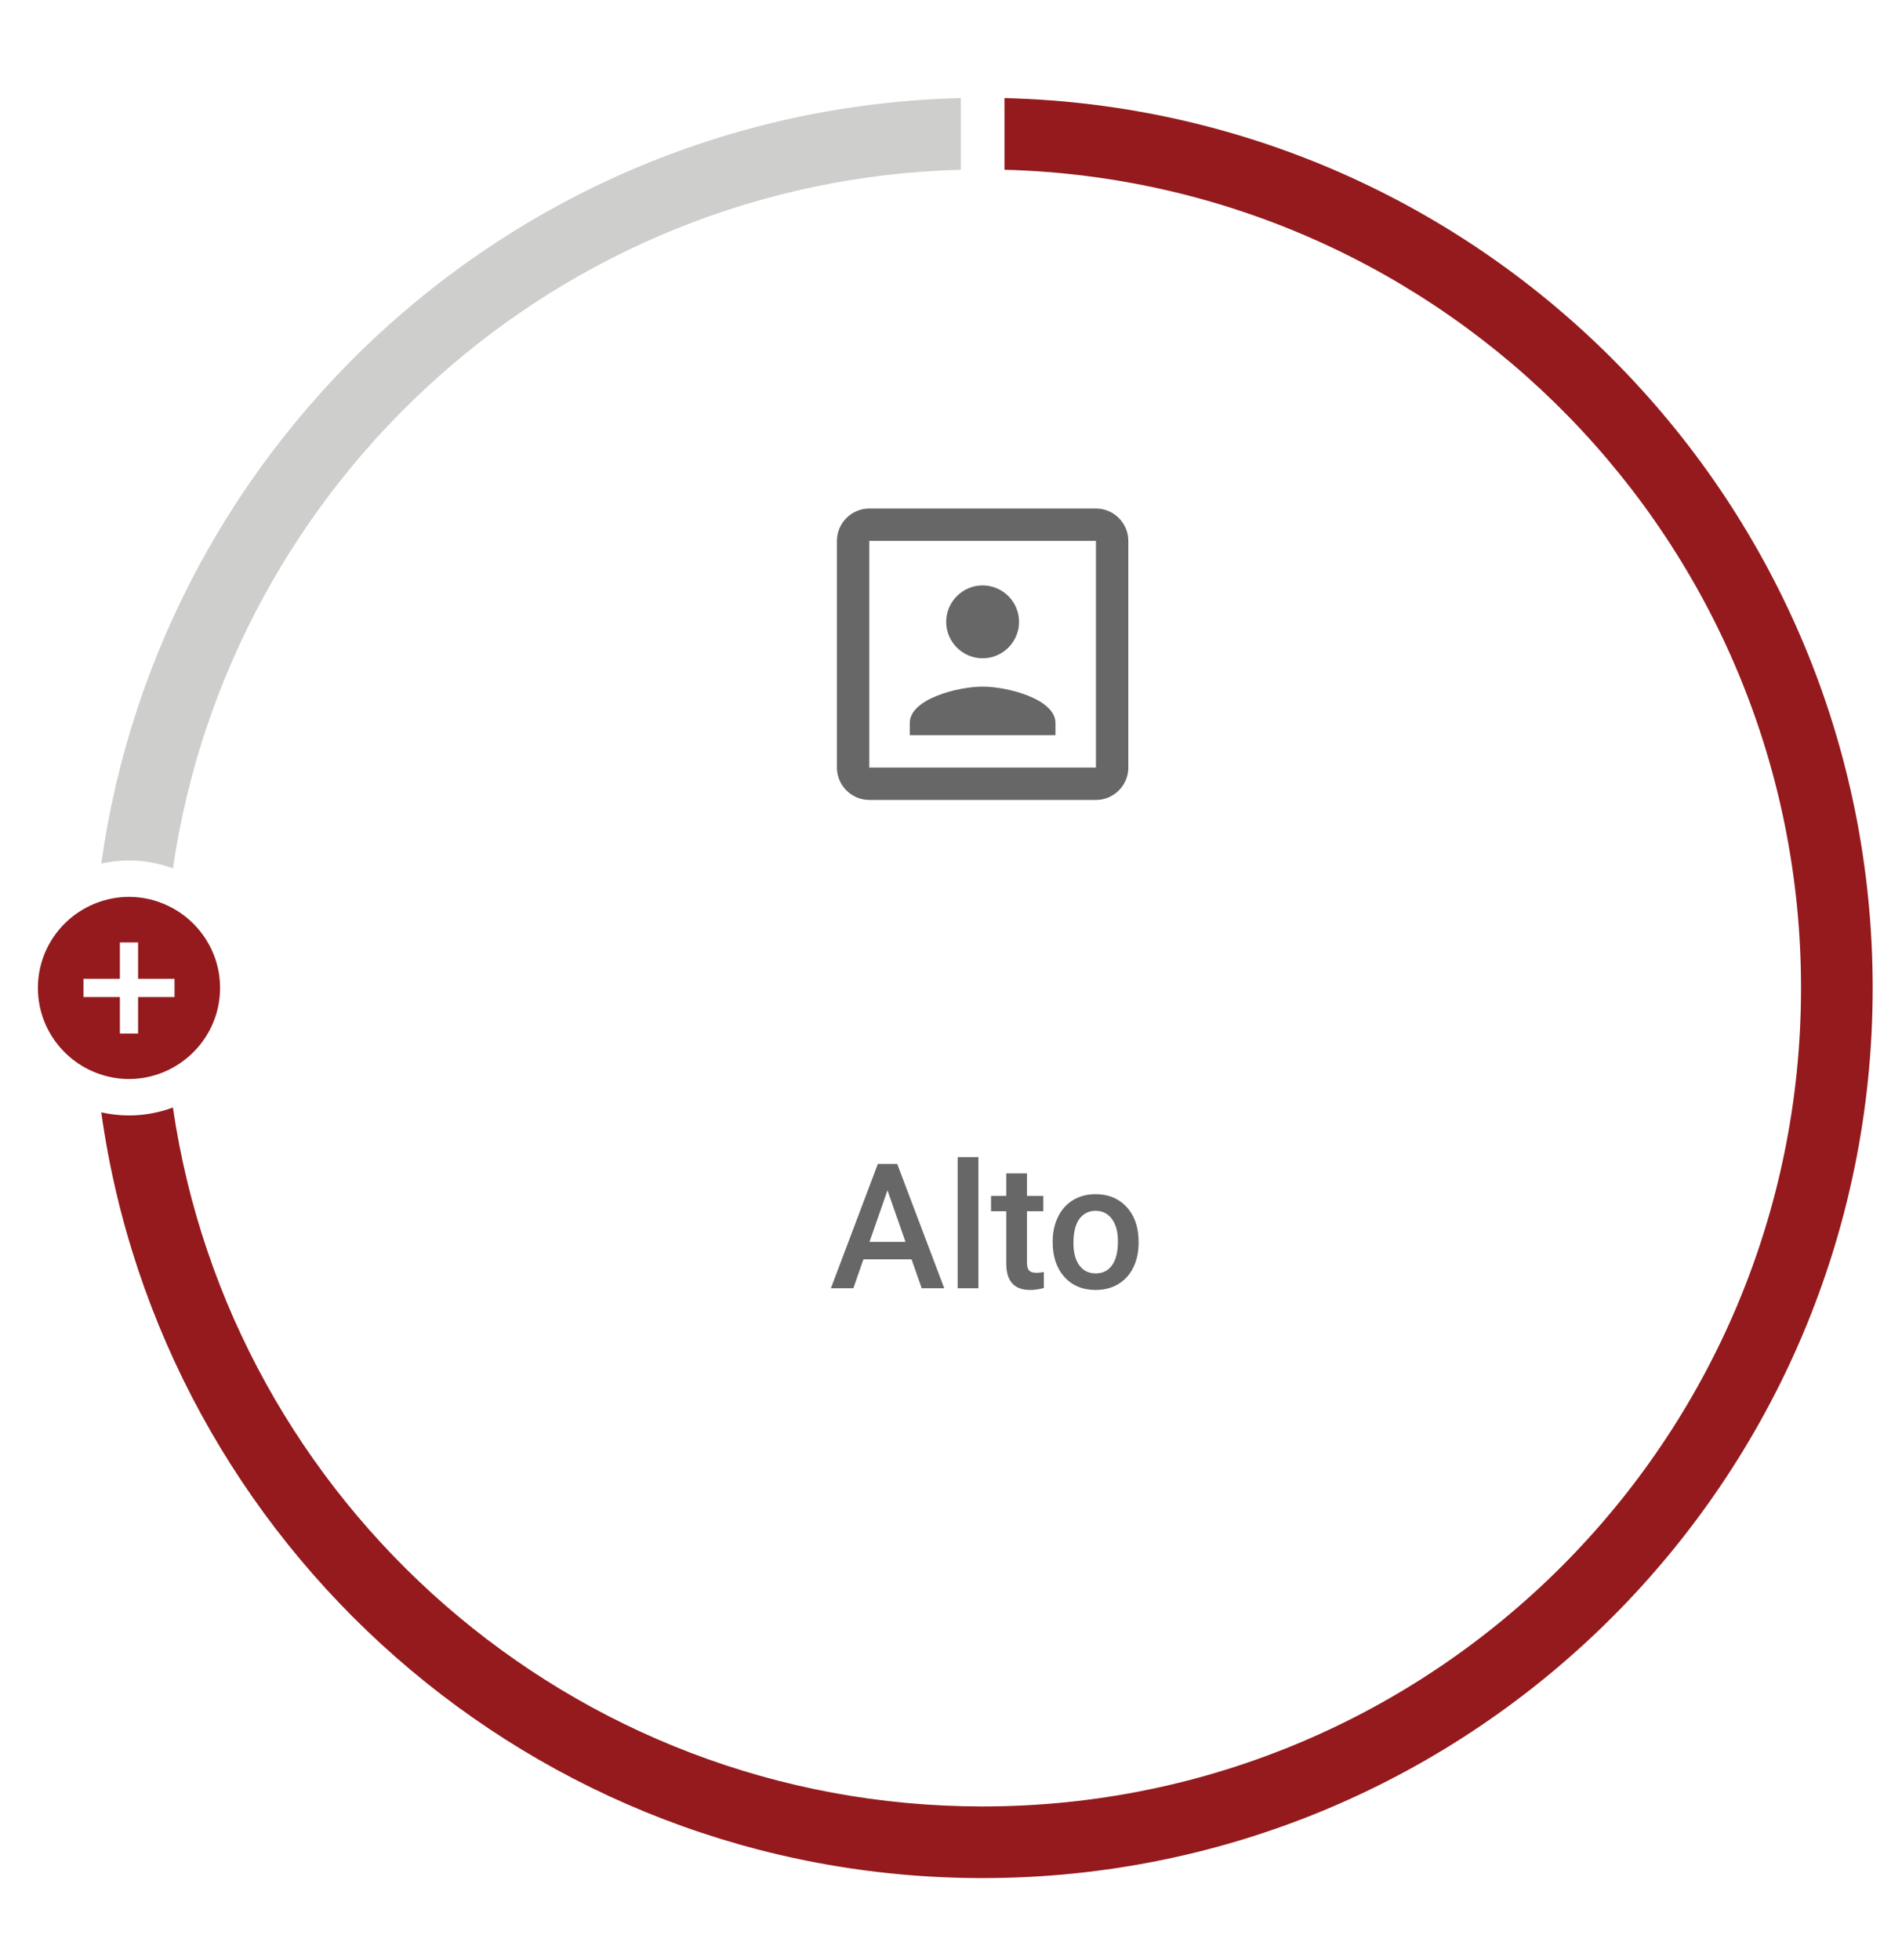 <?xml version="1.0" encoding="utf-8"?>
<!-- Generator: Adobe Illustrator 16.0.0, SVG Export Plug-In . SVG Version: 6.00 Build 0)  -->
<!DOCTYPE svg PUBLIC "-//W3C//DTD SVG 1.1//EN" "http://www.w3.org/Graphics/SVG/1.1/DTD/svg11.dtd">
<svg version="1.1" id="Layer_1" xmlns="http://www.w3.org/2000/svg" xmlns:xlink="http://www.w3.org/1999/xlink" x="0px" y="0px"
	 width="261.063px" height="269.027px" viewBox="0 0 261.063 269.027" enable-background="new 0 0 261.063 269.027"
	 xml:space="preserve">
<path fill="#CECECD" d="M23.736,119.18c7.804-53.297,53.024-94.438,108.138-95.882v-9.835C71.551,14.916,22.072,60.094,13.9,118.517
	c1.228-0.272,2.496-0.428,3.806-0.428C19.827,118.091,21.853,118.488,23.736,119.18z"/>
<path fill="#941A1D" d="M137.872,13.463v9.835c60.654,1.592,109.332,51.258,109.332,112.293
	c0,62.041-50.291,112.333-112.334,112.333c-56.466,0-103.192-41.661-111.137-95.923c-1.882,0.691-3.906,1.089-6.029,1.089
	c-1.31,0-2.579-0.154-3.806-0.427c8.307,59.387,59.297,105.095,120.972,105.095c67.473,0,122.168-54.695,122.168-122.167
	C257.038,69.124,203.957,15.057,137.872,13.463z"/>
<path fill="#941A1D" d="M23.099,124.328c-1.636-0.785-3.46-1.238-5.395-1.238c-1.565,0-3.06,0.302-4.44,0.827
	c-4.706,1.793-8.06,6.337-8.06,11.673c0,5.335,3.354,9.878,8.06,11.674c1.382,0.524,2.875,0.826,4.44,0.826
	c1.935,0,3.759-0.451,5.394-1.237c4.199-2.018,7.106-6.296,7.106-11.263S27.297,126.344,23.099,124.328z M23.954,136.839h-1.4
	h-3.602v5.002h-2.498v-5.002h-3.732h-1.268v-2.498h1.268h3.732v-5h2.498v5h3.602h1.4V136.839z"/>
<path fill="#676767" d="M134.872,90.346c2.756,0,5-2.244,5-5c0-2.757-2.244-5-5-5s-5,2.243-5,5
	C129.872,88.102,132.116,90.346,134.872,90.346z M144.872,99.235c0-3.333-6.666-5-10-5s-10,1.667-10,5v1.667h20V99.235z
	 M150.429,69.791h-31.113c-2.442,0-4.442,2.001-4.442,4.444v31.111c0,2.442,2,4.443,4.442,4.443h31.113
	c2.443,0,4.443-2.001,4.443-4.443V74.235C154.872,71.792,152.872,69.791,150.429,69.791z M150.429,105.346h-31.113V74.235h31.113
	V105.346z"/>
<g>
	<path fill="#676767" d="M125.119,172.836h-6.609l-1.383,3.973h-3.082l6.445-17.063h2.66l6.457,17.063h-3.094L125.119,172.836z
		 M119.342,170.445h4.945l-2.473-7.078L119.342,170.445z"/>
	<path fill="#676767" d="M134.295,176.808h-2.848v-18h2.848V176.808z"/>
	<path fill="#676767" d="M140.963,161.047v3.082h2.238v2.109h-2.238v7.078c0,0.484,0.096,0.834,0.287,1.049s0.533,0.322,1.025,0.322
		c0.328,0,0.66-0.039,0.996-0.117v2.203c-0.648,0.18-1.273,0.27-1.875,0.27c-2.188,0-3.281-1.207-3.281-3.621v-7.184h-2.086v-2.109
		h2.086v-3.082H140.963z"/>
	<path fill="#676767" d="M144.49,170.351c0-1.242,0.246-2.361,0.738-3.357s1.184-1.762,2.074-2.297s1.914-0.803,3.07-0.803
		c1.711,0,3.1,0.551,4.166,1.652s1.643,2.563,1.729,4.383l0.012,0.668c0,1.25-0.24,2.367-0.721,3.352s-1.168,1.746-2.063,2.285
		s-1.928,0.809-3.1,0.809c-1.789,0-3.221-0.596-4.295-1.787s-1.611-2.779-1.611-4.764V170.351z M147.338,170.597
		c0,1.305,0.27,2.326,0.809,3.064s1.289,1.107,2.25,1.107s1.709-0.375,2.244-1.125s0.803-1.848,0.803-3.293
		c0-1.281-0.275-2.297-0.826-3.047s-1.299-1.125-2.244-1.125c-0.93,0-1.668,0.369-2.215,1.107S147.338,169.129,147.338,170.597z"/>
</g>
</svg>
